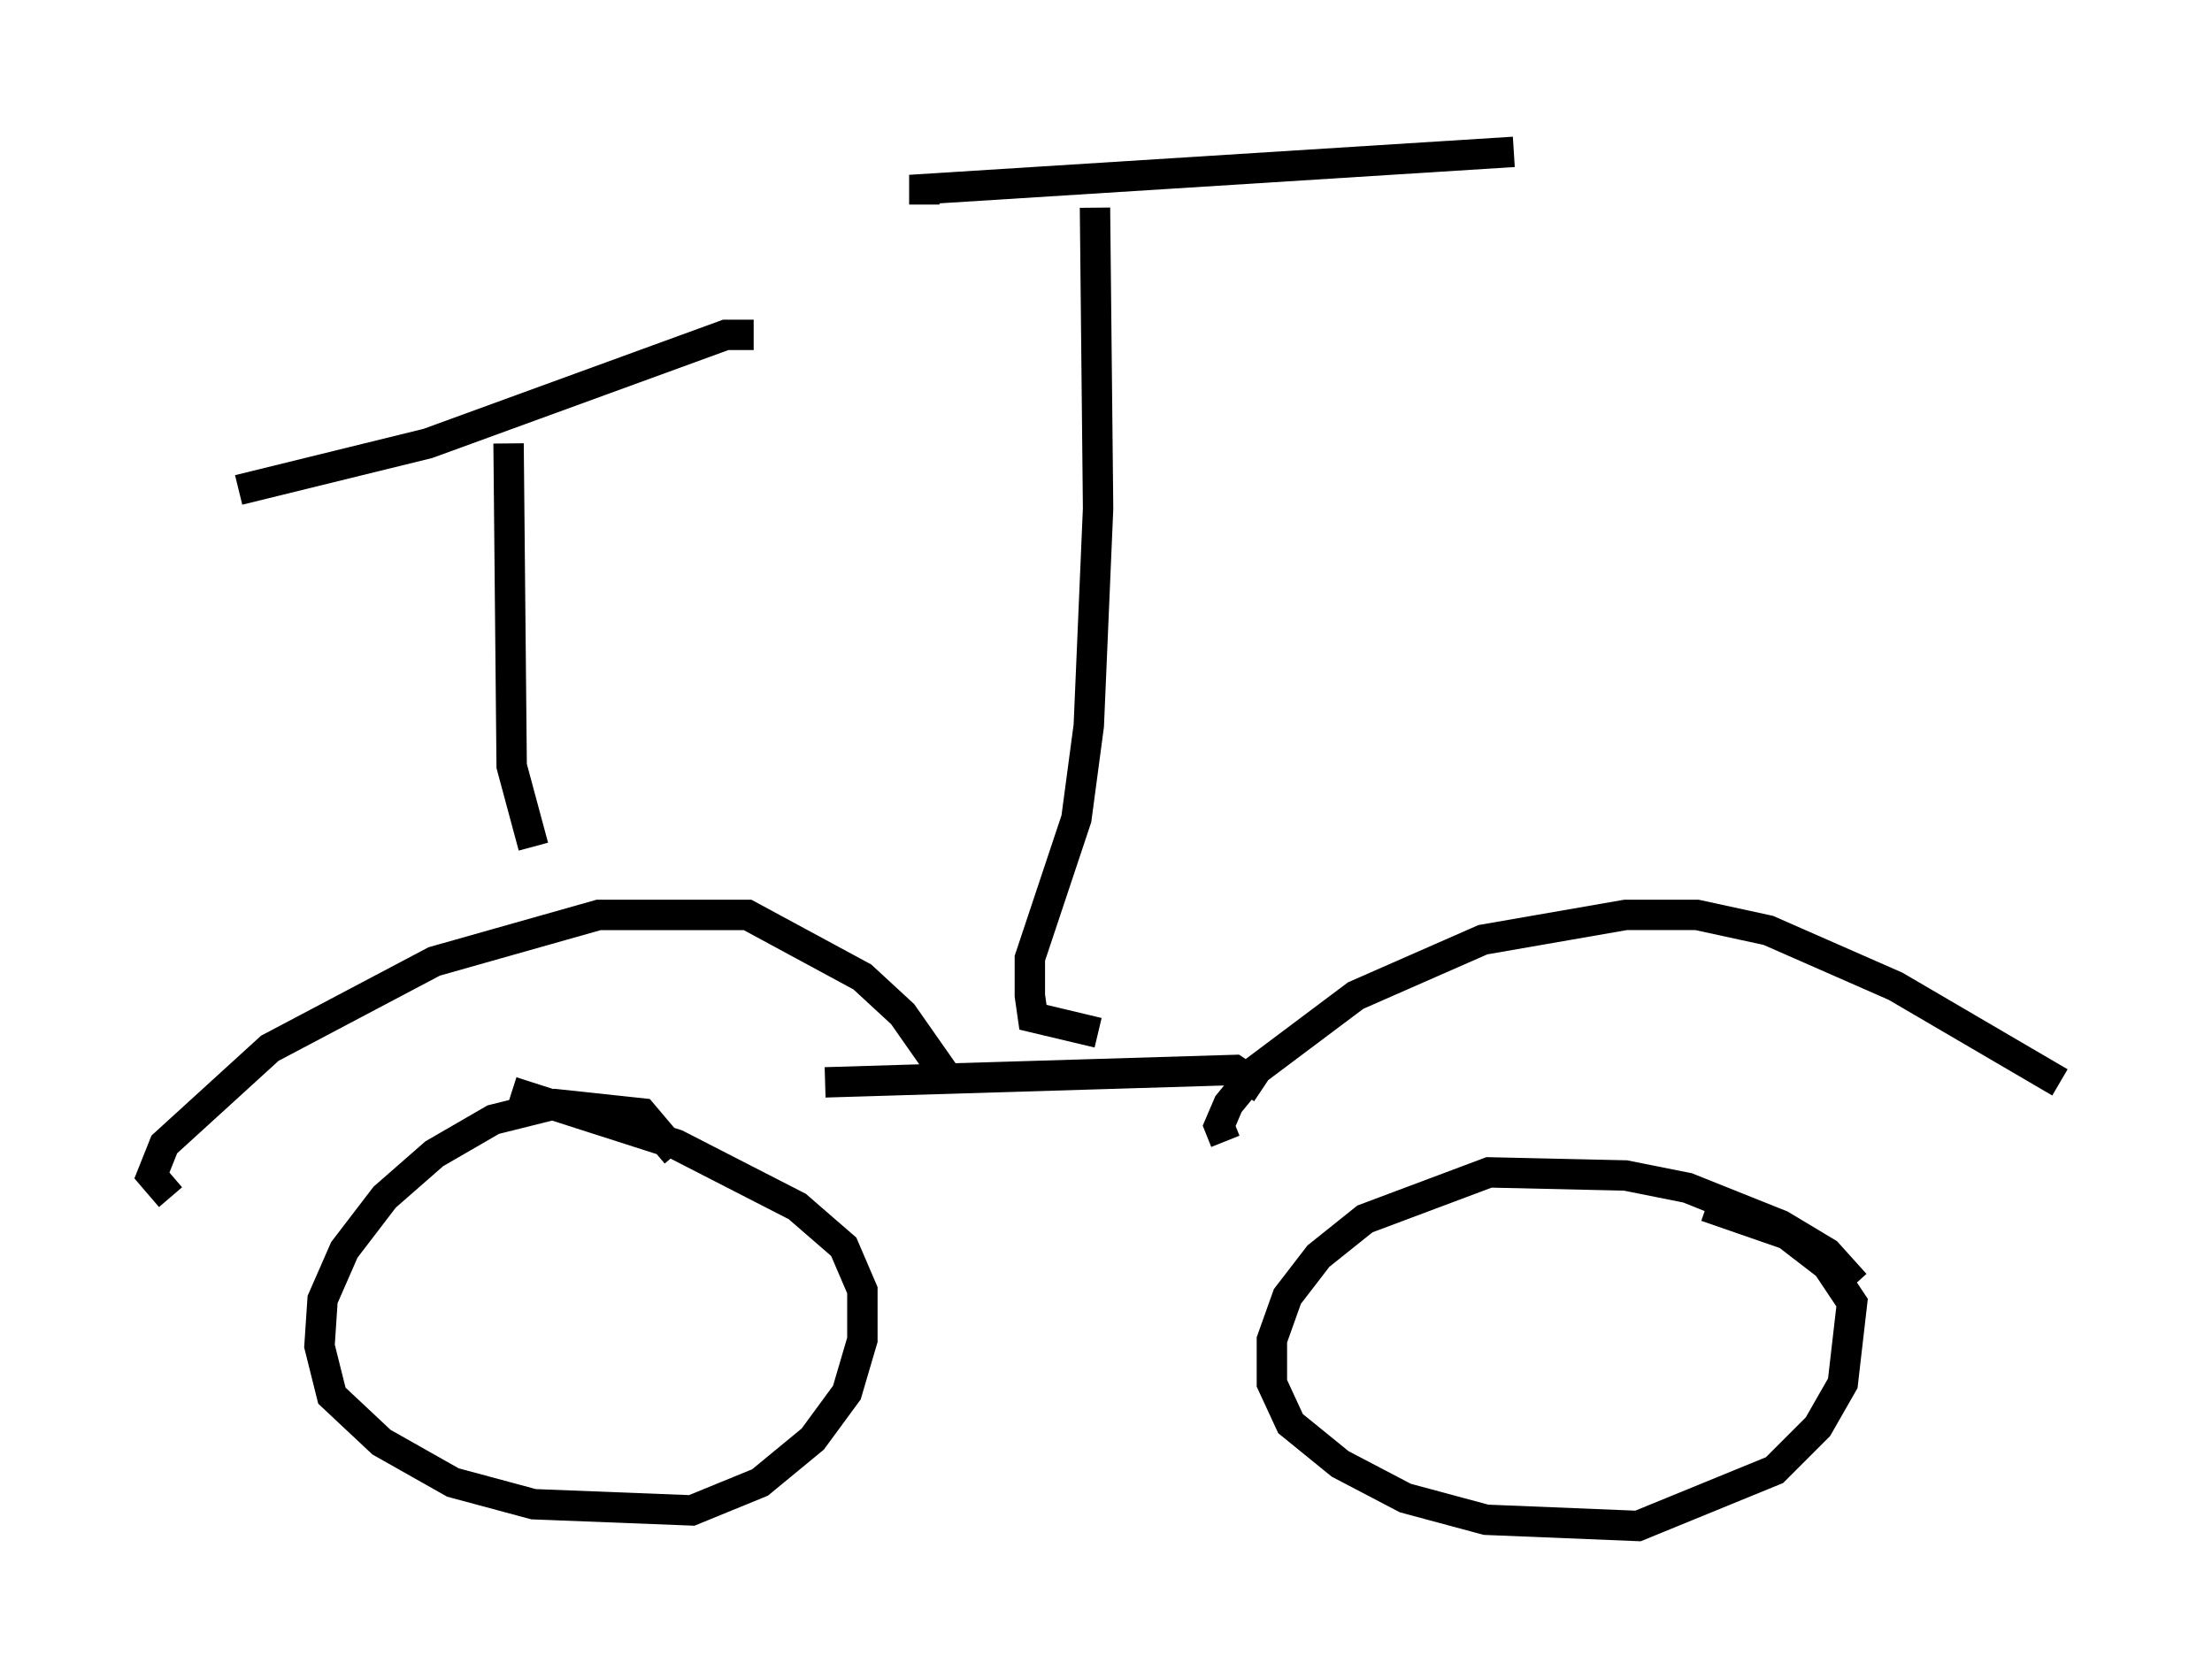 <?xml version="1.0" encoding="utf-8" ?>
<svg baseProfile="full" height="55.223" version="1.1" width="72.782" xmlns="http://www.w3.org/2000/svg" xmlns:ev="http://www.w3.org/2001/xml-events" xmlns:xlink="http://www.w3.org/1999/xlink"><defs /><rect fill="white" height="55.223" width="72.782" x="0" y="0" /><path d="M22.15, 40.321 m0.102, -2.348 l-1.123, -1.327 -2.858, -0.306 l-2.042, 0.51 -1.94, 1.123 l-1.633, 1.429 -1.327, 1.735 l-0.715, 1.633 -0.102, 1.531 l0.408, 1.633 1.633, 1.531 l2.348, 1.327 2.654, 0.715 l5.206, 0.204 2.246, -0.919 l1.735, -1.429 1.123, -1.531 l0.51, -1.735 0.0, -1.633 l-0.613, -1.429 -1.531, -1.327 l-3.981, -2.042 -5.41, -1.735 m-11.229, 3.471 l-0.613, -0.715 0.408, -1.021 l3.471, -3.165 5.41, -2.858 l5.41, -1.531 4.9, 0.0 l3.777, 2.042 1.327, 1.225 l1.429, 2.042 m29.911, 6.84 l-0.919, -1.021 -1.531, -0.919 l-3.063, -1.225 -2.042, -0.408 l-4.492, -0.102 -4.083, 1.531 l-1.531, 1.225 -1.021, 1.327 l-0.51, 1.429 0.0, 1.429 l0.613, 1.327 1.633, 1.327 l2.144, 1.123 2.654, 0.715 l5.002, 0.204 4.492, -1.838 l1.429, -1.429 0.817, -1.429 l0.306, -2.654 -0.817, -1.225 l-1.327, -1.021 -2.654, -0.919 m-15.823, -2.144 l-0.204, -0.51 0.306, -0.715 l0.919, -1.123 3.267, -2.45 l4.185, -1.838 4.696, -0.817 l2.348, 0.0 2.348, 0.51 l4.185, 1.838 5.41, 3.165 m-26.236, 0.204 l-0.919, -0.613 -13.475, 0.408 m8.983, -1.633 l-2.144, -0.51 -0.102, -0.715 l0.0, -1.225 1.531, -4.594 l0.408, -3.063 0.306, -7.146 l-0.102, -9.902 m-5.615, -0.102 l0.0, -0.51 19.396, -1.225 m-32.259, 22.867 l-0.715, -2.654 -0.102, -10.617 m-8.881, 1.531 l6.227, -1.531 9.8, -3.573 l0.919, 0.0 " fill="none" stroke="black" stroke-width="1" /></svg>